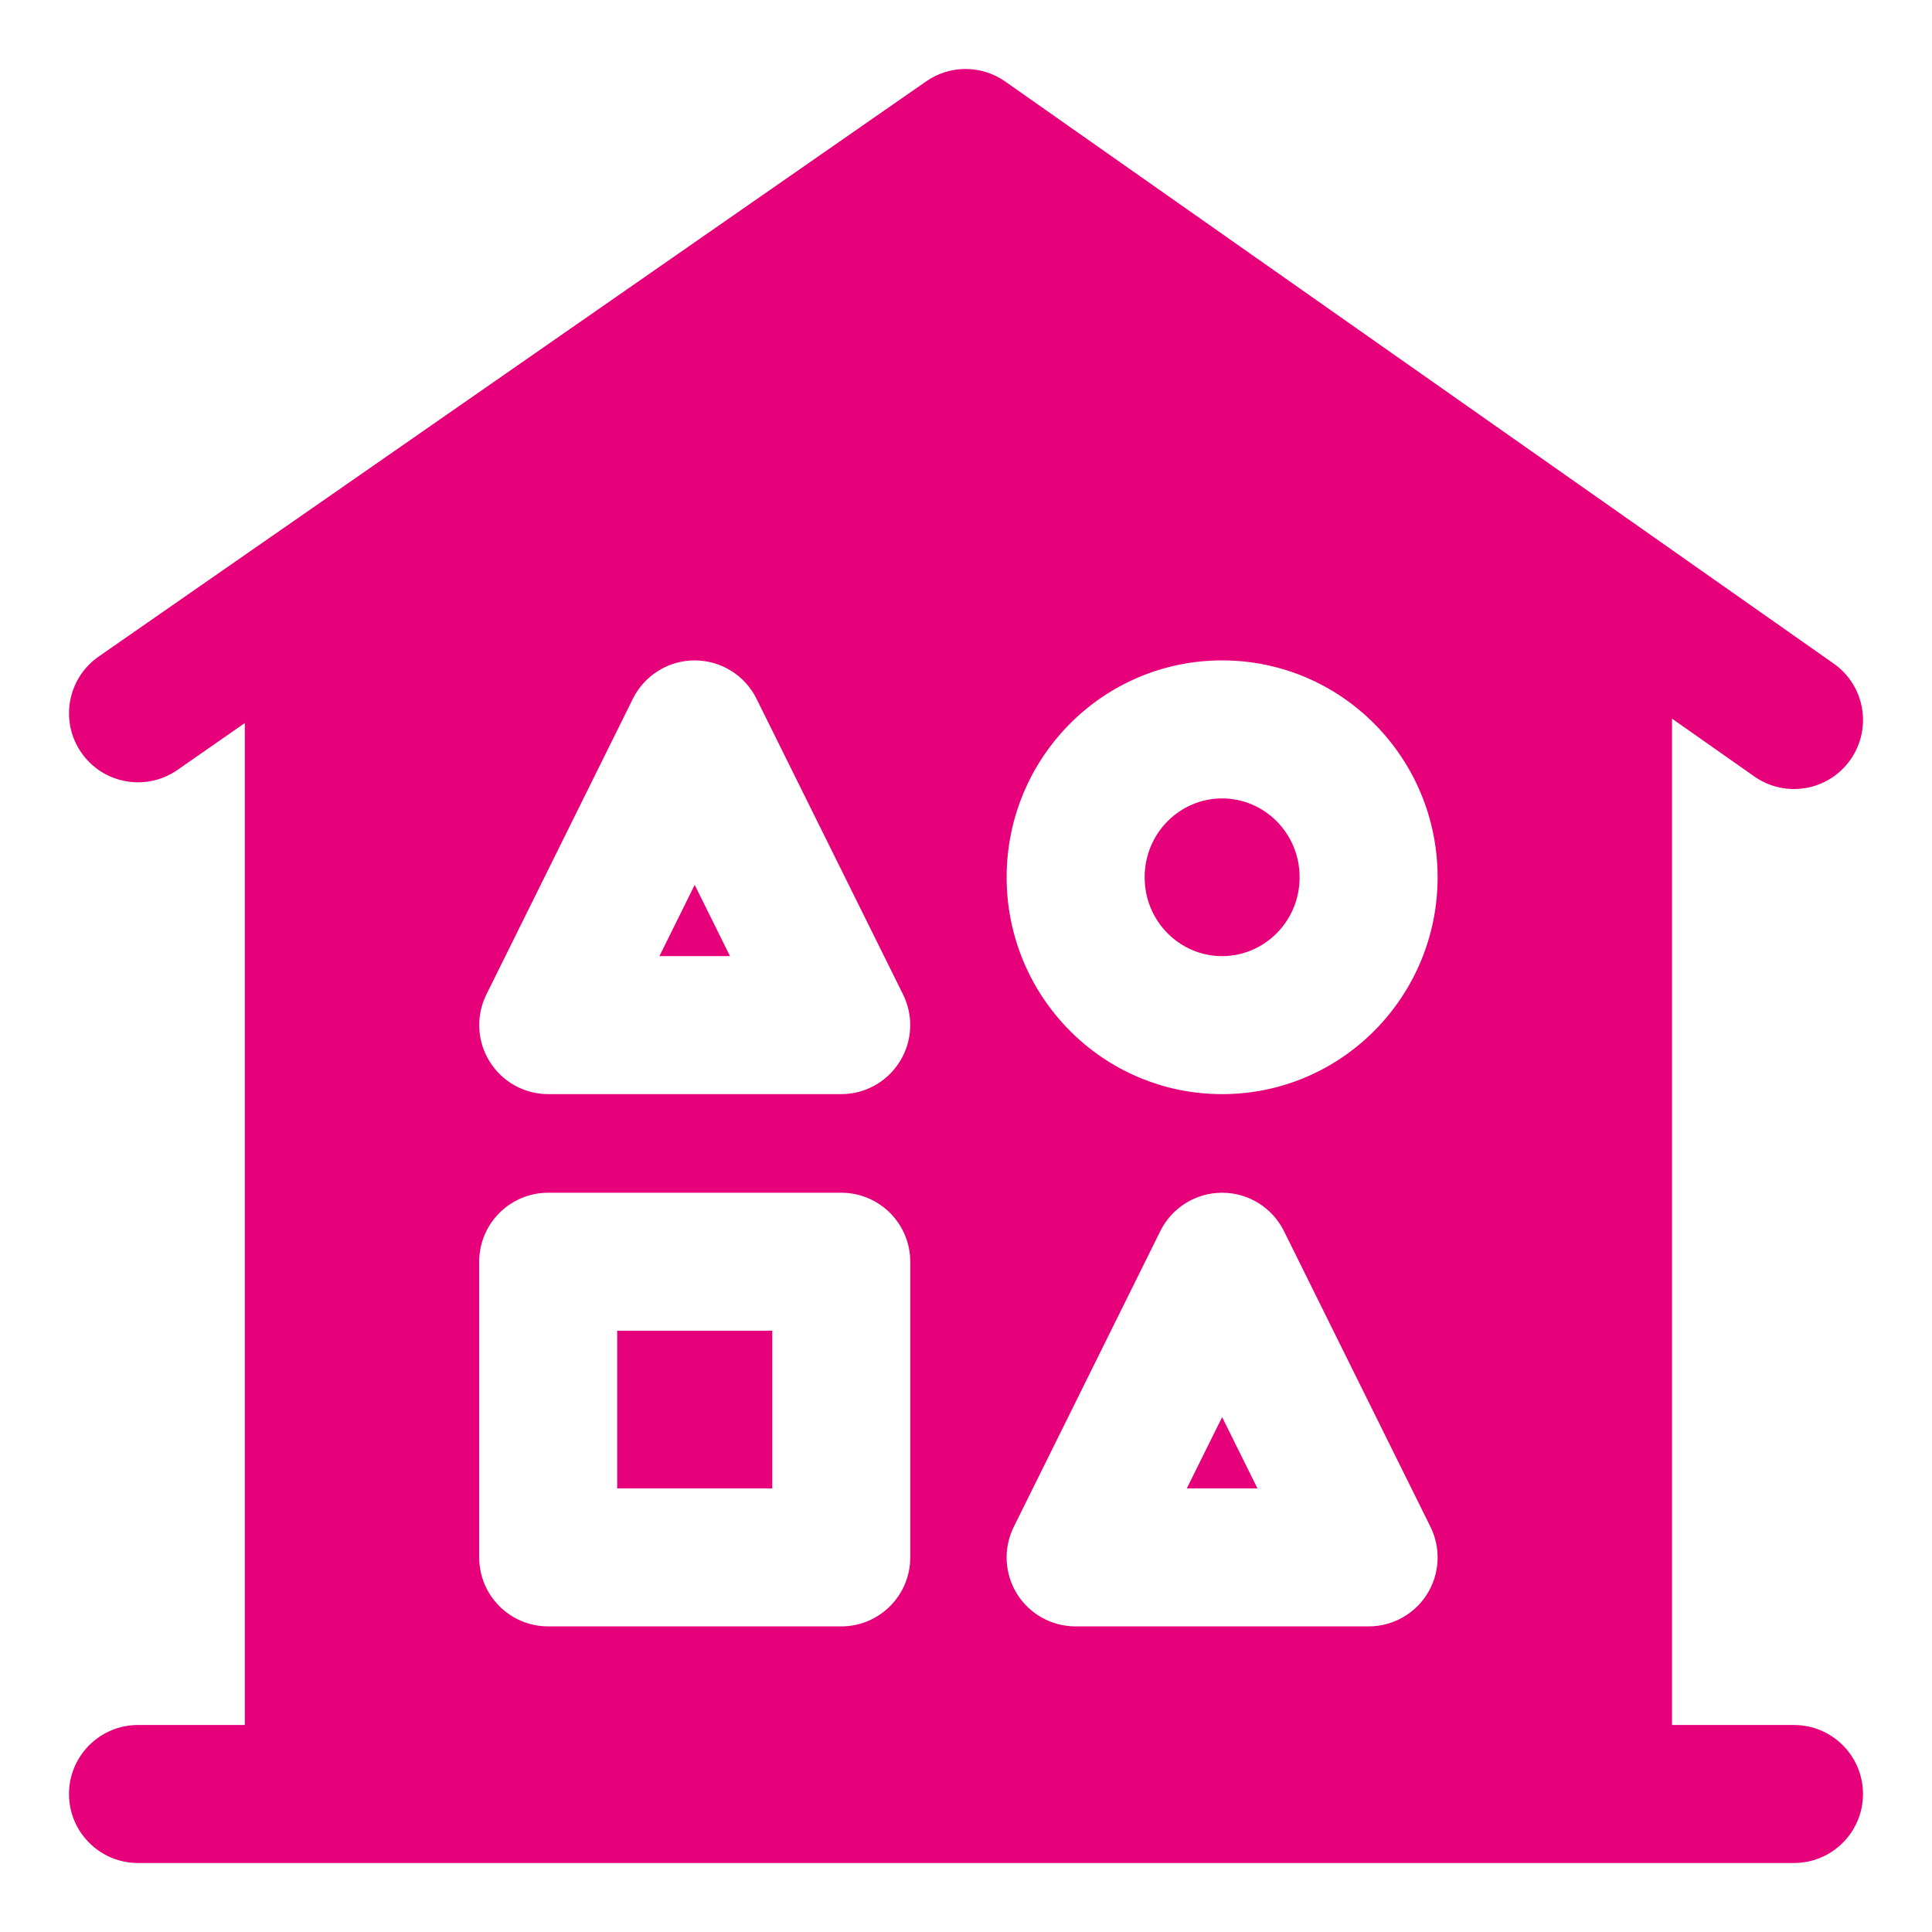 <svg width="48" height="48" viewBox="0 0 28 28" fill="#e6007a" xmlns="http://www.w3.org/2000/svg" stroke-width="2" stroke-linecap="round" stroke-linejoin="round" stroke="#e6007a"><path fill-rule="evenodd" clip-rule="evenodd" d="M13.423 1.179C13.768 0.939 14.225 0.94 14.569 1.182L23.792 7.661L23.807 7.672L26.575 9.617C27.027 9.934 27.136 10.558 26.818 11.01C26.501 11.462 25.877 11.571 25.425 11.253L24.232 10.415V25H26C26.552 25 27 25.448 27 26C27 26.552 26.552 27 26 27H23.254L23.232 27L4.548 27L4.526 27H2C1.448 27 1 26.552 1 26C1 25.448 1.448 25 2 25H3.548V10.479L2.571 11.159C2.117 11.474 1.494 11.362 1.179 10.908C0.864 10.455 0.976 9.832 1.429 9.516L3.977 7.745L3.991 7.736L13.423 1.179ZM17.712 11.571C17.1 11.571 16.589 12.074 16.589 12.714C16.589 13.354 17.1 13.857 17.712 13.857C18.323 13.857 18.835 13.354 18.835 12.714C18.835 12.074 18.323 11.571 17.712 11.571ZM14.589 12.714C14.589 10.987 15.978 9.571 17.712 9.571C19.445 9.571 20.835 10.987 20.835 12.714C20.835 14.441 19.445 15.857 17.712 15.857C15.978 15.857 14.589 14.441 14.589 12.714ZM6.945 18.286C6.945 17.733 7.393 17.286 7.945 17.286H12.192C12.744 17.286 13.192 17.733 13.192 18.286V22.571C13.192 23.124 12.744 23.571 12.192 23.571H7.945C7.393 23.571 6.945 23.124 6.945 22.571V18.286ZM8.945 19.286V21.571H11.192V19.286H8.945ZM18.608 17.842C18.439 17.501 18.092 17.286 17.712 17.286C17.332 17.286 16.985 17.501 16.816 17.842L14.693 22.127C14.539 22.437 14.556 22.805 14.739 23.099C14.921 23.393 15.243 23.571 15.589 23.571H19.835C20.181 23.571 20.502 23.393 20.685 23.099C20.867 22.805 20.885 22.437 20.731 22.127L18.608 17.842ZM17.712 20.538L18.224 21.571H17.2L17.712 20.538ZM10.068 9.571C10.448 9.571 10.796 9.787 10.964 10.127L13.088 14.413C13.241 14.723 13.224 15.09 13.041 15.384C12.859 15.678 12.537 15.857 12.192 15.857H7.945C7.599 15.857 7.278 15.678 7.096 15.384C6.913 15.09 6.896 14.723 7.049 14.413L9.172 10.127C9.341 9.787 9.688 9.571 10.068 9.571ZM10.58 13.857L10.068 12.824L9.557 13.857H10.58Z" stroke="none"></path></svg>